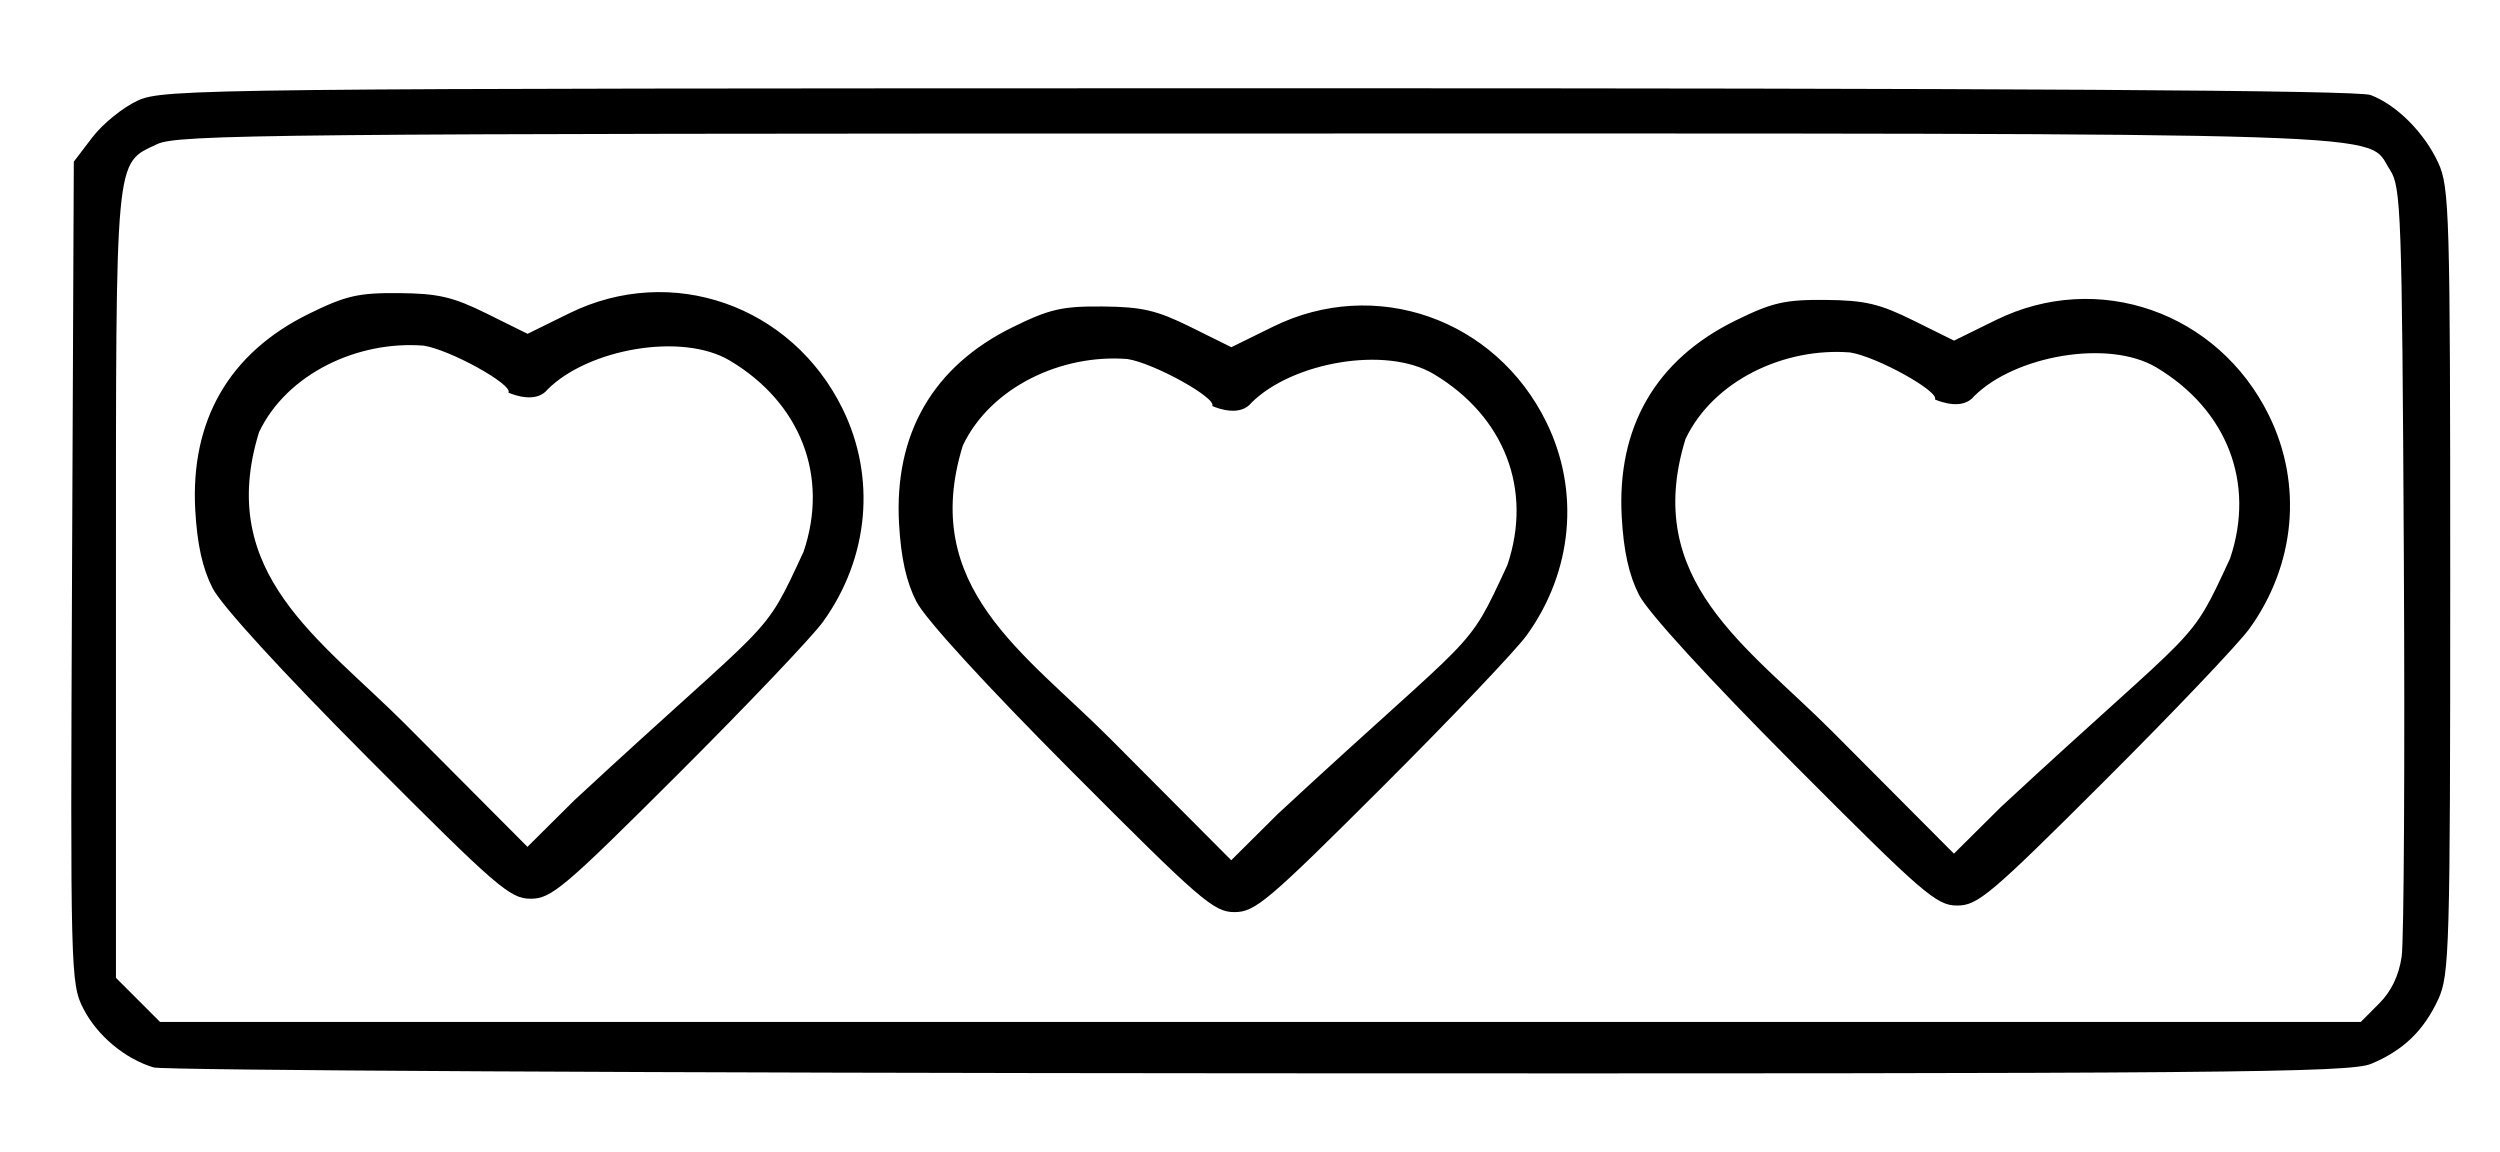<?xml version="1.0" encoding="UTF-8" standalone="no"?>
<!-- Created with Inkscape (http://www.inkscape.org/) -->

<svg
   width="102mm"
   height="47mm"
   viewBox="0 0 102 47"
   version="1.1"
   id="svg5"
   inkscape:version="1.1.2 (b8e25be833, 2022-02-05)"
   sodipodi:docname="vidas0.svg"
   xmlns:inkscape="http://www.inkscape.org/namespaces/inkscape"
   xmlns:sodipodi="http://sodipodi.sourceforge.net/DTD/sodipodi-0.dtd"
   xmlns="http://www.w3.org/2000/svg"
   xmlns:svg="http://www.w3.org/2000/svg">
  <sodipodi:namedview
     id="namedview7"
     pagecolor="#ffffff"
     bordercolor="#666666"
     borderopacity="1.0"
     inkscape:pageshadow="2"
     inkscape:pageopacity="0.0"
     inkscape:pagecheckerboard="0"
     inkscape:document-units="mm"
     showgrid="false"
     inkscape:zoom="0.74029882"
     inkscape:cx="84.425367"
     inkscape:cy="386.33048"
     inkscape:window-width="1920"
     inkscape:window-height="1017"
     inkscape:window-x="-8"
     inkscape:window-y="-8"
     inkscape:window-maximized="1"
     inkscape:current-layer="layer1" />
  <defs
     id="defs2" />
  <g
     inkscape:label="Capa 1"
     inkscape:groupmode="layer"
     id="layer1">
    <path
       style="fill:#000000;stroke-width:0.265"
       d="m 6.263,43.55 c -1.173,-0.354 -2.304,-1.303 -2.867,-2.407 -0.515,-1.009 -0.527,-1.487 -0.457,-17.792 l 0.072,-16.755 0.763,-1 c 0.42,-0.55 1.253,-1.223 1.852,-1.495 1.05,-0.477 2.702,-0.495 45.72,-0.5 30.904,-0.004 44.86,0.081 45.376,0.276 1.059,0.4 2.186,1.529 2.757,2.761 0.46,0.993 0.49,2.042 0.49,17.066 0,15.004 -0.031,16.074 -0.488,17.066 -0.591,1.281 -1.429,2.087 -2.736,2.633 -0.872,0.364 -5.869,0.407 -45.372,0.387 -24.416,-0.013 -44.715,-0.12 -45.109,-0.239 z m 90.805,-2.606 c 0.5,-0.5 0.807,-1.141 0.92,-1.918 0.093,-0.642 0.133,-7.959 0.089,-16.261 -0.075,-14.095 -0.112,-15.142 -0.564,-15.831 -1.032,-1.574 1.676,-1.487 -46.233,-1.487 -40.135,0 -44.035,0.038 -44.867,0.433 -1.737,0.824 -1.682,0.238 -1.682,17.969 v 16.047 l 0.9,0.9 0.9,0.9 H 51.424 96.318 Z M 15.001,30.913 c -3.507,-3.52 -5.964,-6.206 -6.327,-6.916 -0.411,-0.803 -0.629,-1.783 -0.707,-3.175 -0.205,-3.669 1.382,-6.417 4.628,-8.015 1.514,-0.745 2.022,-0.862 3.684,-0.848 1.604,0.014 2.207,0.155 3.587,0.839 l 1.659,0.822 1.703,-0.838 c 4.161,-2.048 9.065,-0.338 11.145,3.887 1.383,2.809 1.083,6.095 -0.795,8.701 -0.441,0.611 -3.097,3.404 -5.904,6.205 -4.666,4.657 -5.181,5.093 -6.021,5.093 -0.845,0 -1.381,-0.464 -6.652,-5.755 z m 17.787,-8.409 c 1.037,-3.075 -0.118,-6.065 -3.009,-7.791 -1.962,-1.171 -5.791,-0.47 -7.435,1.174 -0.456,0.567 -1.336,0.244 -1.599,0.133 0.2,-0.323 -2.382,-1.753 -3.462,-1.918 -2.682,-0.212 -5.577,1.141 -6.714,3.529 -1.784,5.77 2.524,8.458 5.997,11.945 l 4.954,4.975 1.912,-1.899 c 8.269,-7.663 7.635,-6.436 9.357,-10.149 z m 10.927,8.955 c -3.507,-3.52 -5.964,-6.206 -6.327,-6.916 -0.411,-0.803 -0.629,-1.783 -0.707,-3.175 -0.205,-3.669 1.382,-6.417 4.628,-8.015 1.514,-0.745 2.022,-0.862 3.684,-0.848 1.604,0.014 2.207,0.155 3.587,0.839 l 1.659,0.822 1.703,-0.838 c 4.161,-2.048 9.066,-0.338 11.145,3.887 1.383,2.809 1.083,6.095 -0.795,8.701 -0.441,0.611 -3.097,3.404 -5.904,6.205 -4.666,4.657 -5.181,5.093 -6.021,5.093 -0.845,0 -1.381,-0.464 -6.652,-5.755 z m 17.787,-8.409 c 1.037,-3.075 -0.118,-6.065 -3.009,-7.791 -1.962,-1.171 -5.791,-0.47 -7.435,1.174 -0.456,0.567 -1.336,0.244 -1.599,0.133 0.2,-0.323 -2.382,-1.753 -3.462,-1.918 -2.682,-0.212 -5.577,1.141 -6.714,3.529 -1.784,5.77 2.524,8.458 5.997,11.945 l 4.954,4.975 1.912,-1.899 c 8.269,-7.663 7.635,-6.436 9.357,-10.149 z m 11.699,8.141 c -3.507,-3.52 -5.964,-6.206 -6.327,-6.916 -0.411,-0.803 -0.629,-1.783 -0.707,-3.175 -0.205,-3.669 1.382,-6.417 4.628,-8.015 1.514,-0.745 2.022,-0.862 3.684,-0.848 1.604,0.014 2.207,0.155 3.587,0.839 l 1.659,0.822 1.703,-0.838 c 4.161,-2.048 9.066,-0.338 11.145,3.887 1.383,2.809 1.083,6.095 -0.795,8.701 -0.441,0.611 -3.097,3.404 -5.904,6.205 -4.666,4.657 -5.181,5.093 -6.021,5.093 -0.845,0 -1.381,-0.464 -6.652,-5.755 z m 17.787,-8.409 c 1.037,-3.075 -0.118,-6.065 -3.009,-7.791 -1.962,-1.171 -5.791,-0.47 -7.435,1.174 -0.456,0.567 -1.336,0.244 -1.599,0.133 0.2,-0.323 -2.382,-1.753 -3.462,-1.918 -2.682,-0.212 -5.577,1.141 -6.714,3.529 -1.784,5.77 2.524,8.458 5.997,11.945 l 4.954,4.975 1.912,-1.899 c 8.269,-7.663 7.635,-6.436 9.357,-10.149 z"
       id="path1506"
       sodipodi:nodetypes="ssscssscssssssscssssscccccssssssscsssssscscccccccc" />
  </g>
</svg>
